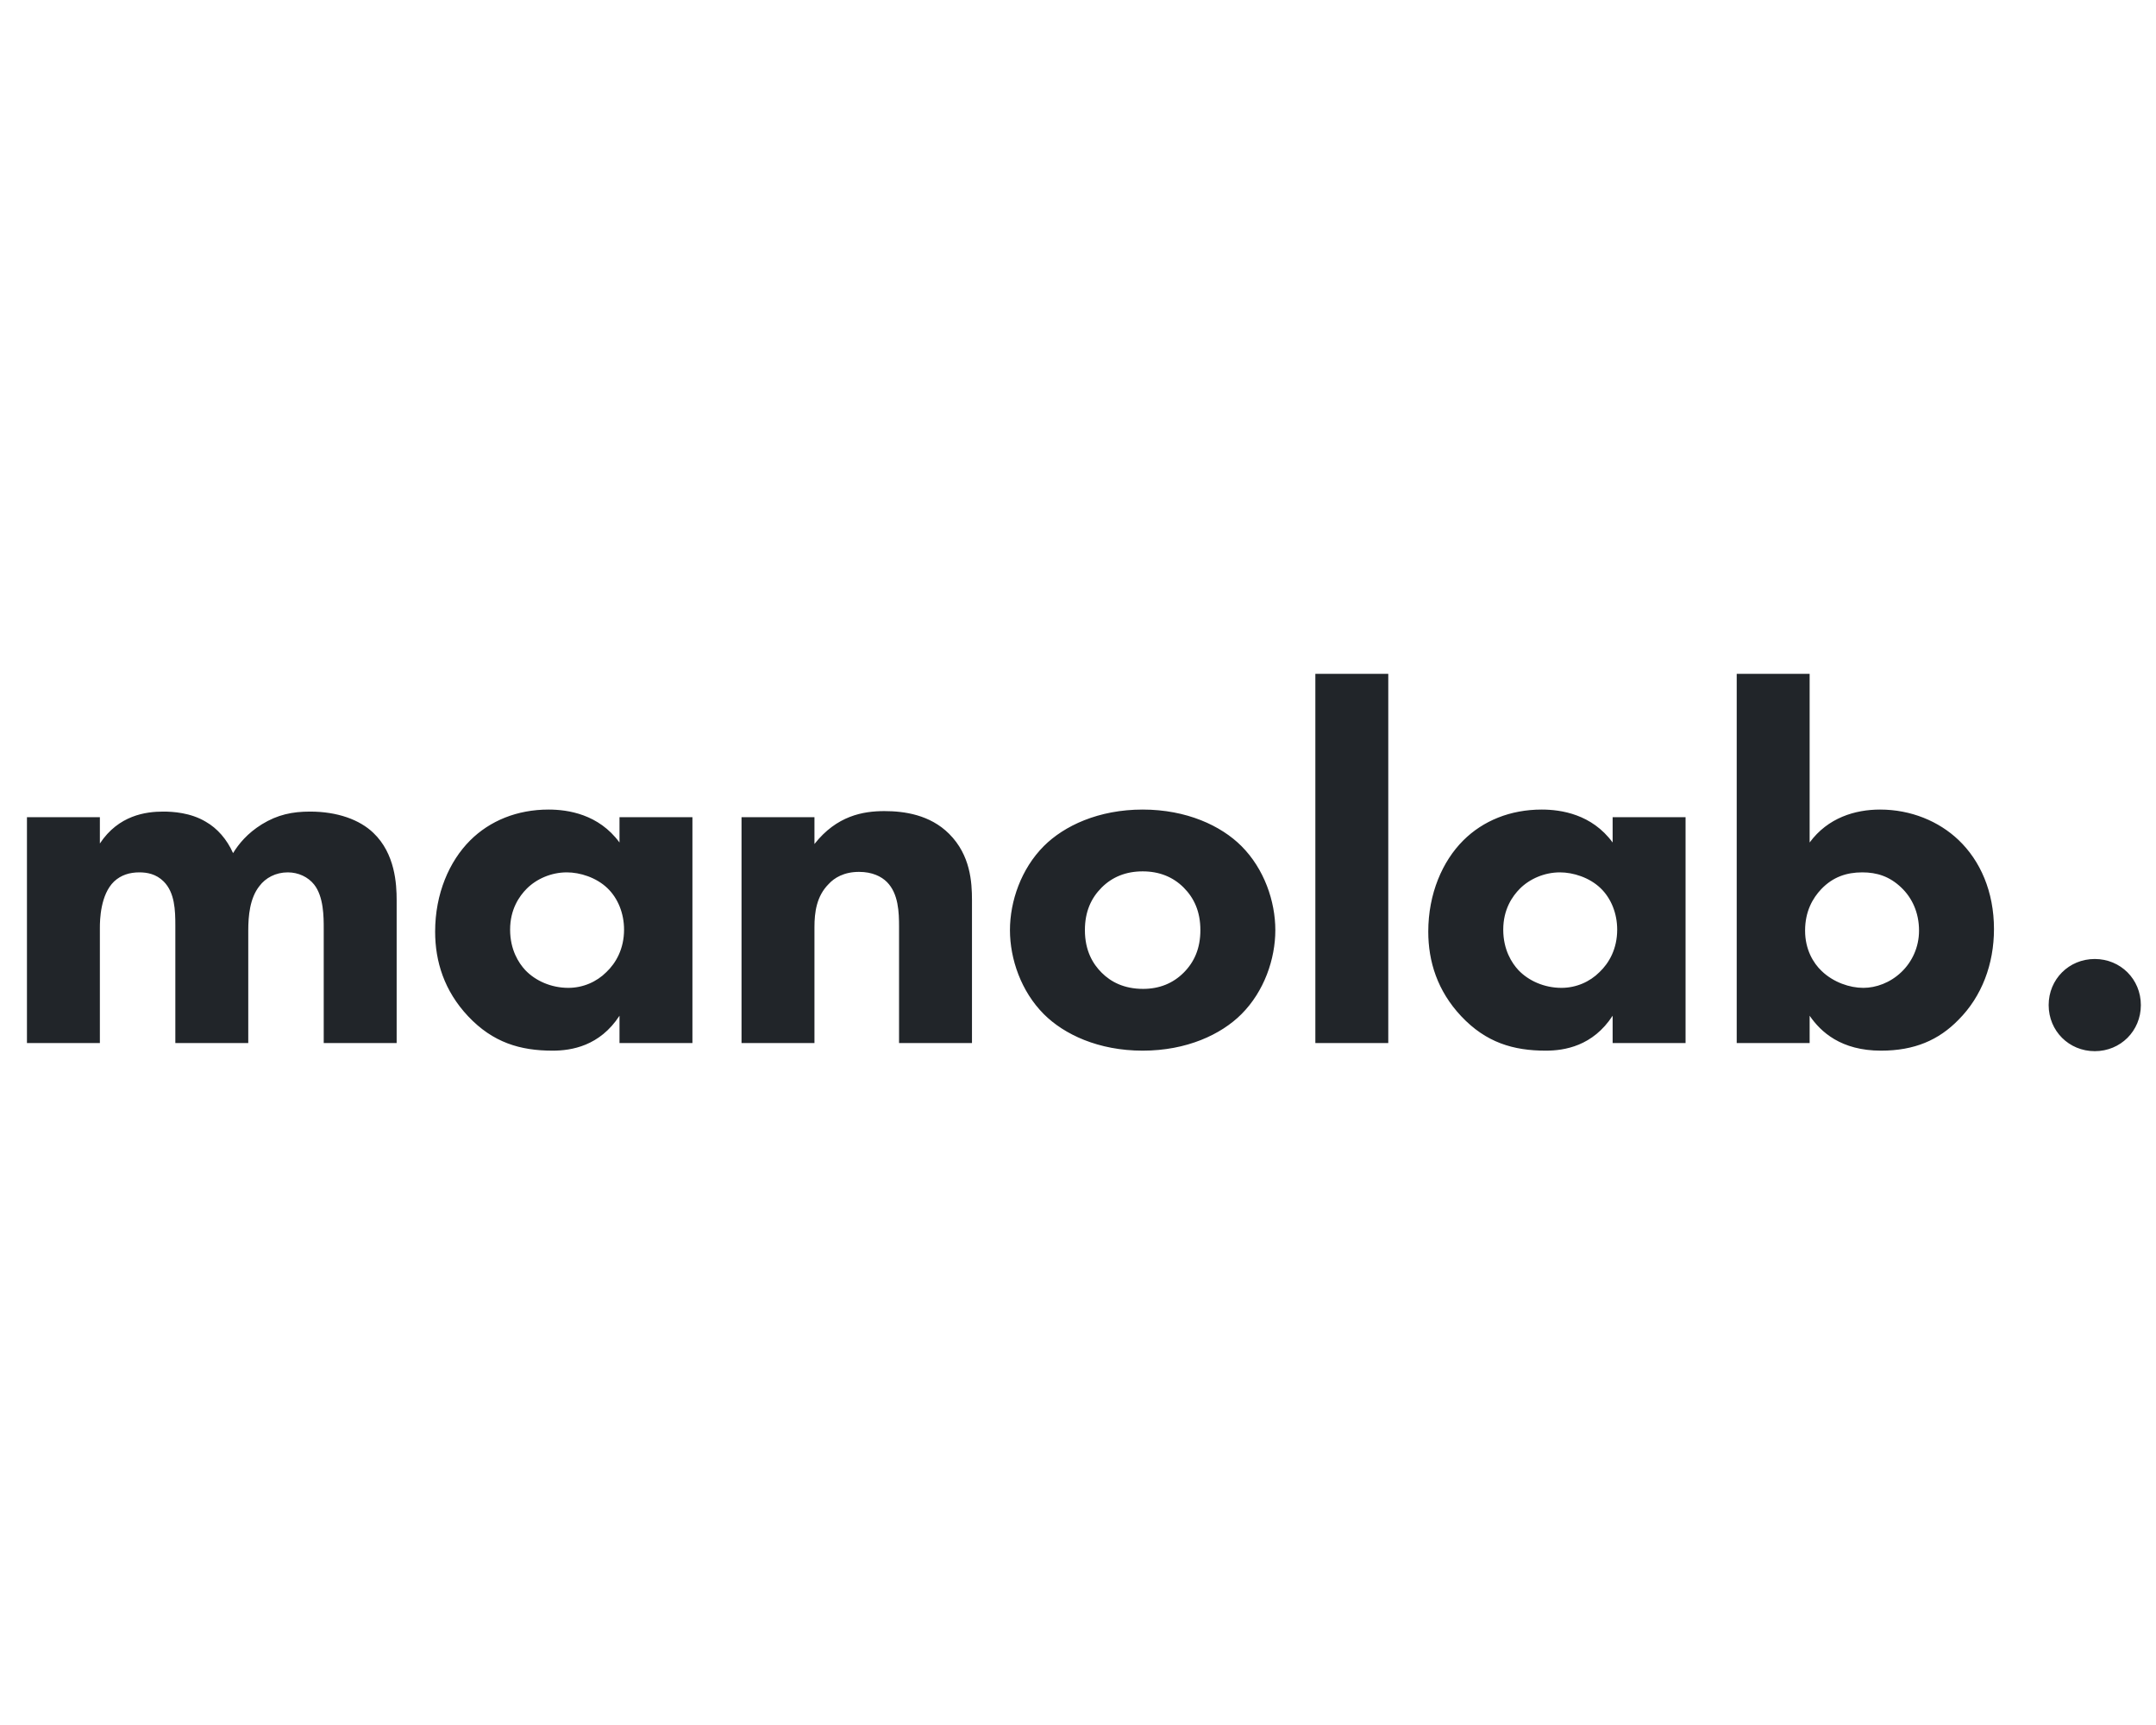 <?xml version="1.0" encoding="UTF-8"?>
<svg width="80px" height="64px" viewBox="0 0 80 64" version="1.1" xmlns="http://www.w3.org/2000/svg" xmlns:xlink="http://www.w3.org/1999/xlink">
    <g id="Blog" stroke="none" stroke-width="1" fill="none" fill-rule="evenodd">
        <rect id="Rectangle" x="0" y="0" width="80" height="64"></rect>
        <path d="M1,38.699 L1,30.318 L3.706,30.318 L3.706,31.295 C4.401,30.243 5.416,30.111 6.055,30.111 C6.412,30.111 7.07,30.149 7.634,30.487 C8.066,30.732 8.423,31.145 8.648,31.652 C8.855,31.314 9.174,30.919 9.719,30.581 C10.302,30.224 10.847,30.111 11.505,30.111 C12.519,30.111 13.346,30.412 13.854,30.901 C14.662,31.671 14.718,32.799 14.718,33.4 L14.718,38.699 L12.012,38.699 L12.012,34.452 C12.012,34.02 12.012,33.268 11.655,32.817 C11.43,32.536 11.072,32.366 10.678,32.366 C10.227,32.366 9.851,32.573 9.626,32.874 C9.268,33.325 9.212,33.983 9.212,34.528 L9.212,38.699 L6.506,38.699 L6.506,34.34 C6.506,33.776 6.487,33.118 6.074,32.705 C5.792,32.423 5.454,32.366 5.172,32.366 C4.815,32.366 4.495,32.46 4.232,32.705 C3.725,33.193 3.706,34.133 3.706,34.415 L3.706,38.699 L1,38.699 Z M22.987,31.258 L22.987,30.318 L25.693,30.318 L25.693,38.699 L22.987,38.699 L22.987,37.685 C22.254,38.812 21.201,38.981 20.506,38.981 C19.303,38.981 18.289,38.681 17.368,37.703 C16.485,36.764 16.146,35.674 16.146,34.565 C16.146,33.156 16.672,31.953 17.443,31.183 C18.176,30.45 19.191,30.036 20.356,30.036 C21.07,30.036 22.216,30.205 22.987,31.258 Z M21.032,32.366 C20.45,32.366 19.905,32.611 19.548,32.968 C19.266,33.25 18.928,33.738 18.928,34.49 C18.928,35.242 19.247,35.73 19.491,35.993 C19.867,36.388 20.45,36.651 21.089,36.651 C21.634,36.651 22.141,36.426 22.498,36.068 C22.855,35.73 23.156,35.204 23.156,34.49 C23.156,33.889 22.93,33.325 22.536,32.949 C22.122,32.554 21.521,32.366 21.032,32.366 Z M27.515,38.699 L27.515,30.318 L30.221,30.318 L30.221,31.314 C31.048,30.262 32.026,30.093 32.815,30.093 C33.548,30.093 34.506,30.224 35.22,30.938 C36.009,31.728 36.066,32.723 36.066,33.4 L36.066,38.699 L33.36,38.699 L33.36,34.396 C33.36,33.851 33.341,33.156 32.909,32.723 C32.702,32.517 32.364,32.348 31.875,32.348 C31.311,32.348 30.954,32.573 30.748,32.799 C30.297,33.25 30.221,33.851 30.221,34.396 L30.221,38.699 L27.515,38.699 Z M47.322,34.509 C47.322,35.58 46.909,36.783 46.063,37.628 C45.311,38.38 44.034,38.981 42.399,38.981 C40.764,38.981 39.486,38.38 38.734,37.628 C37.889,36.783 37.475,35.58 37.475,34.509 C37.475,33.438 37.889,32.235 38.734,31.389 C39.486,30.638 40.764,30.036 42.399,30.036 C44.034,30.036 45.311,30.638 46.063,31.389 C46.909,32.235 47.322,33.438 47.322,34.509 Z M42.399,32.329 C41.779,32.329 41.271,32.536 40.877,32.93 C40.482,33.325 40.256,33.832 40.256,34.509 C40.256,35.279 40.557,35.768 40.877,36.087 C41.215,36.426 41.703,36.689 42.417,36.689 C43.019,36.689 43.526,36.482 43.921,36.087 C44.315,35.693 44.541,35.185 44.541,34.509 C44.541,33.832 44.315,33.325 43.921,32.93 C43.526,32.536 43.019,32.329 42.399,32.329 Z M48.807,25 L51.513,25 L51.513,38.699 L48.807,38.699 L48.807,25 Z M59.838,31.258 L59.838,30.318 L62.544,30.318 L62.544,38.699 L59.838,38.699 L59.838,37.685 C59.105,38.812 58.052,38.981 57.357,38.981 C56.154,38.981 55.14,38.681 54.219,37.703 C53.336,36.764 52.997,35.674 52.997,34.565 C52.997,33.156 53.523,31.953 54.294,31.183 C55.027,30.45 56.042,30.036 57.207,30.036 C57.921,30.036 59.067,30.205 59.838,31.258 Z M57.883,32.366 C57.301,32.366 56.756,32.611 56.399,32.968 C56.117,33.25 55.779,33.738 55.779,34.49 C55.779,35.242 56.098,35.73 56.342,35.993 C56.718,36.388 57.301,36.651 57.94,36.651 C58.485,36.651 58.992,36.426 59.349,36.068 C59.706,35.73 60.007,35.204 60.007,34.49 C60.007,33.889 59.781,33.325 59.387,32.949 C58.973,32.554 58.372,32.366 57.883,32.366 Z M64.442,25 L67.148,25 L67.148,31.258 C67.824,30.337 68.839,30.036 69.76,30.036 C70.906,30.036 71.94,30.468 72.672,31.164 C73.481,31.934 73.988,33.081 73.988,34.471 C73.988,35.768 73.537,36.97 72.672,37.835 C71.94,38.587 71.038,38.981 69.797,38.981 C68.313,38.981 67.561,38.286 67.148,37.685 L67.148,38.699 L64.442,38.699 L64.442,25 Z M69.102,32.366 C68.519,32.366 68.012,32.536 67.58,32.987 C67.26,33.325 66.979,33.813 66.979,34.528 C66.979,35.223 67.279,35.73 67.599,36.031 C68.031,36.444 68.632,36.651 69.14,36.651 C69.609,36.651 70.136,36.463 70.549,36.068 C70.944,35.693 71.207,35.148 71.207,34.528 C71.207,33.851 70.944,33.306 70.549,32.93 C70.117,32.517 69.647,32.366 69.102,32.366 Z M76.017,37.29 C76.017,36.332 76.769,35.58 77.728,35.58 C78.686,35.58 79.438,36.332 79.438,37.29 C79.438,38.248 78.686,39 77.728,39 C76.769,39 76.017,38.248 76.017,37.29 Z" id="manolab." fill="#212529"></path>
    </g>
</svg>
